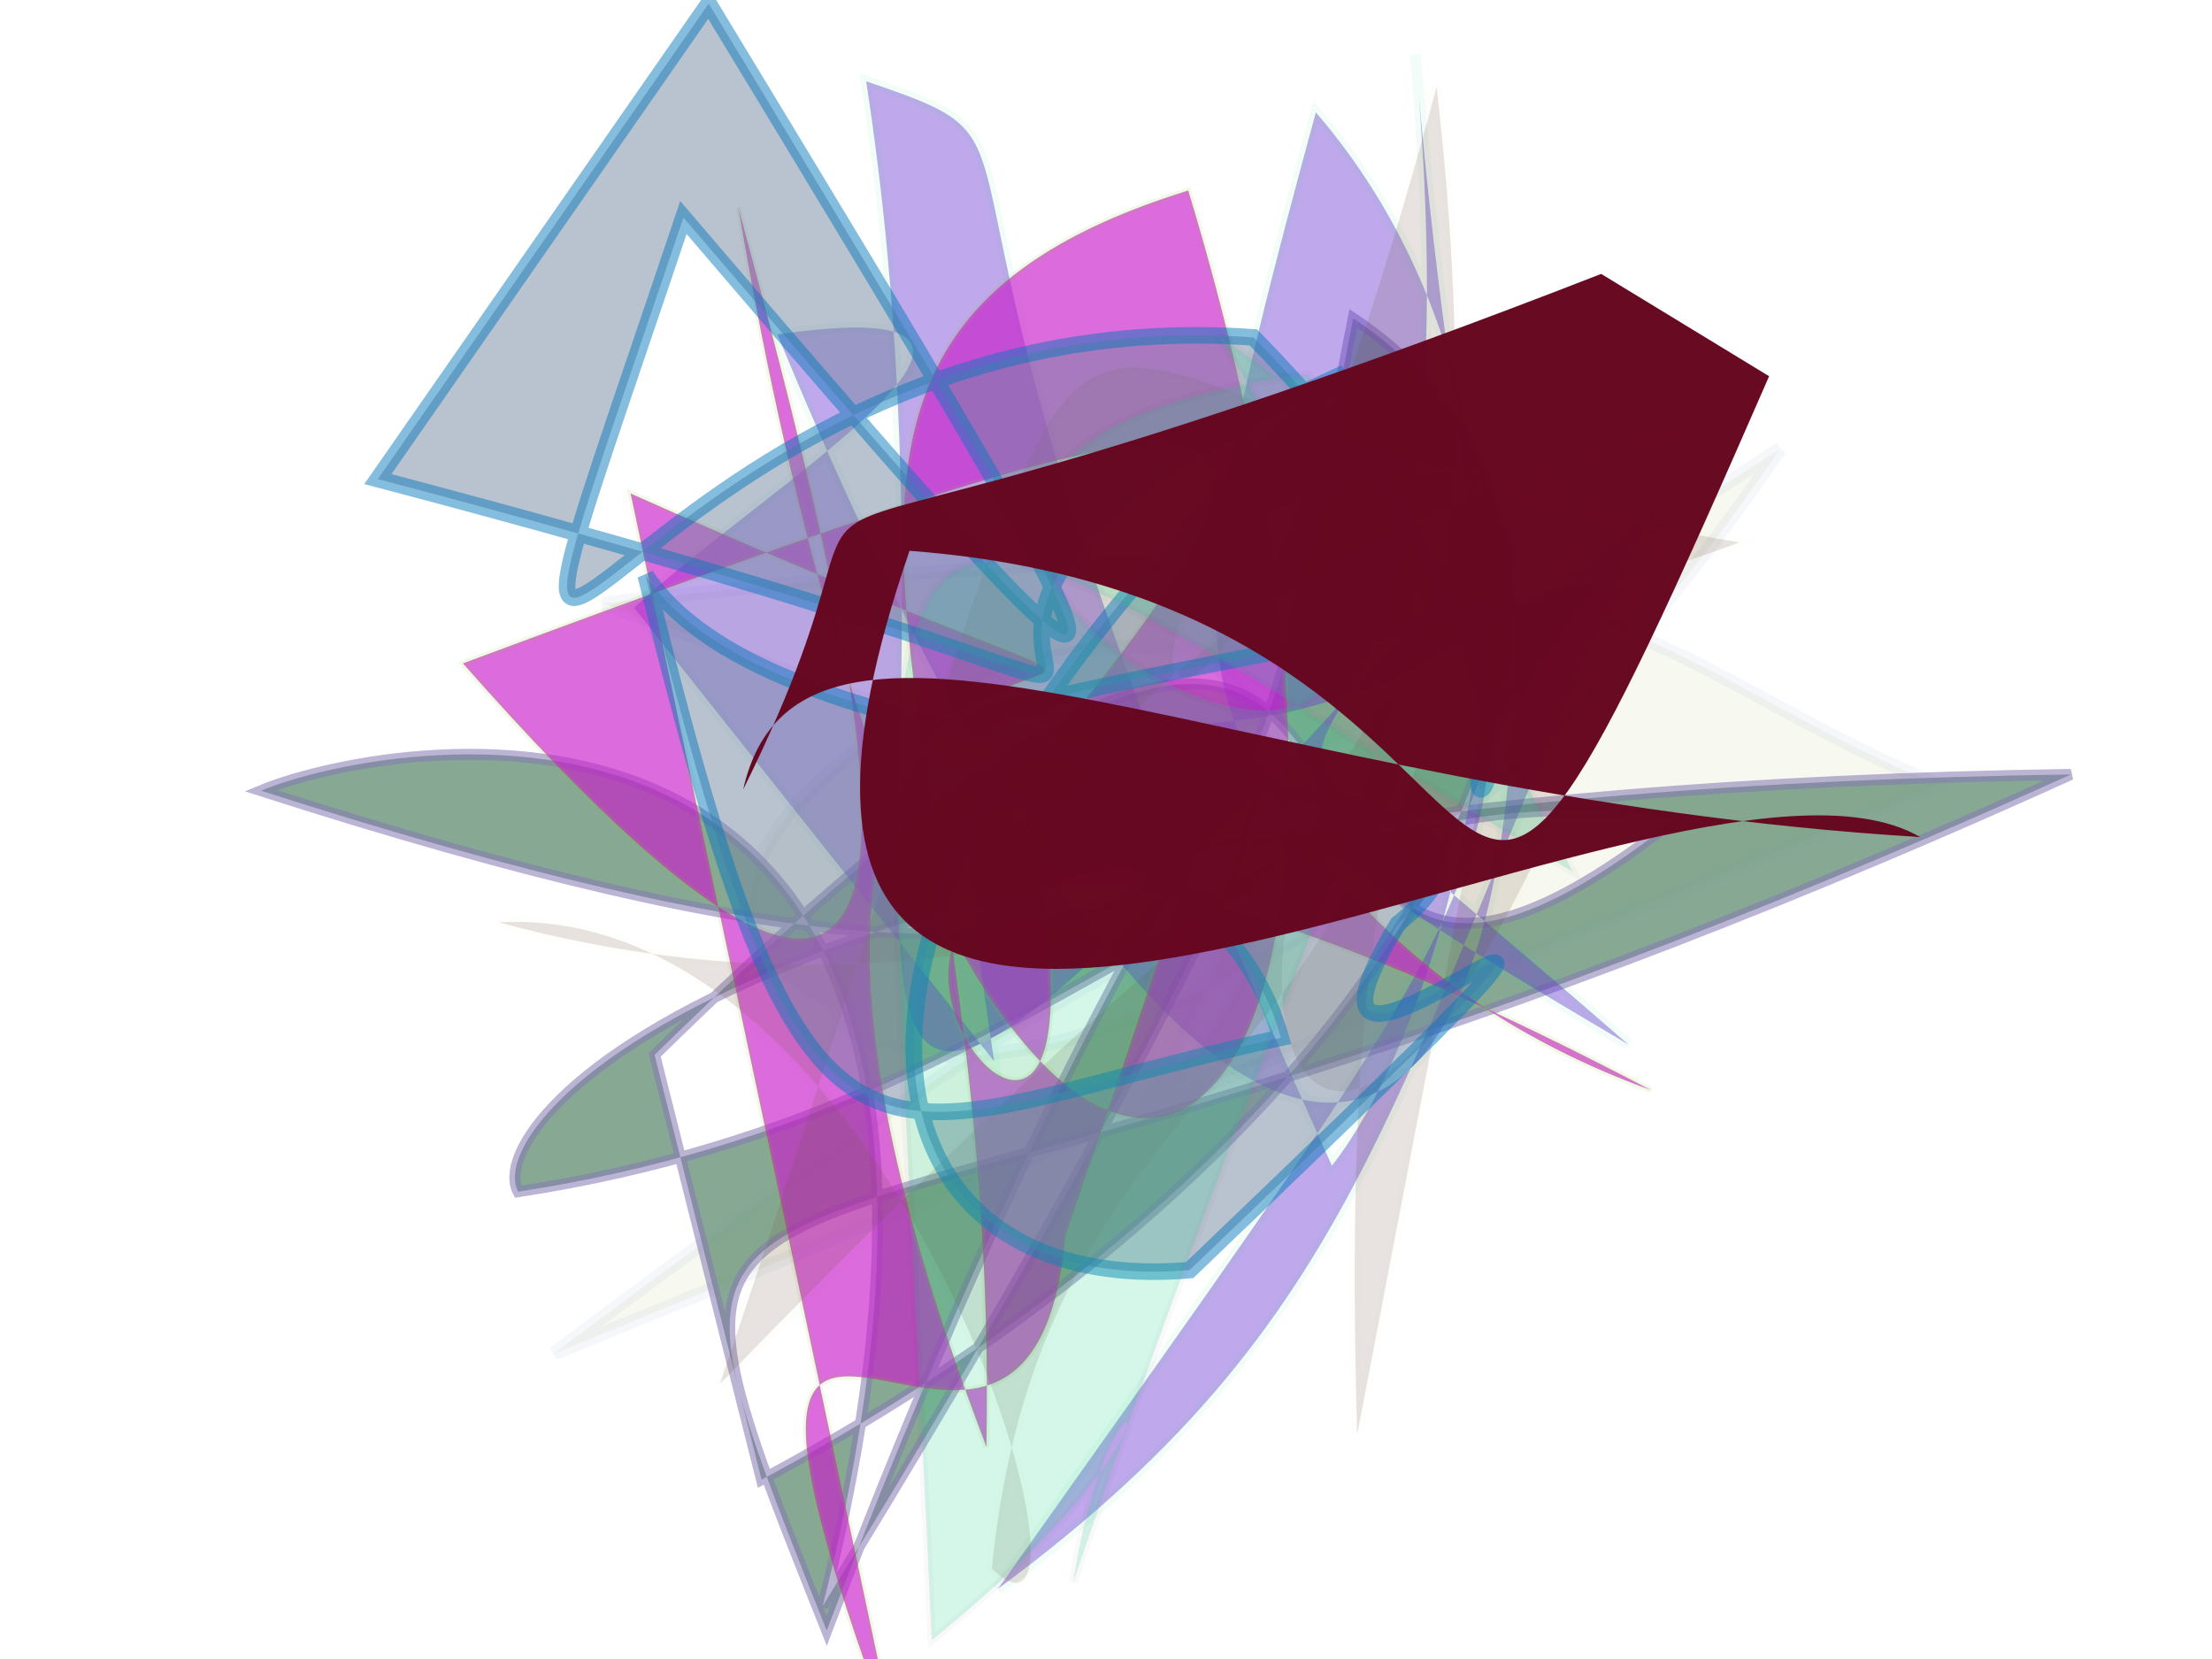 <svg xmlns="http://www.w3.org/2000/svg" xmlns:xlink="http://www.w3.org/1999/xlink" width="800" height="600" version="1.1" viewBox="0 0 800 600"><g fill="none" fill-rule="evenodd" stroke="none" stroke-width="1"><path fill="#919C32" stroke="#2D52A6" stroke-opacity=".624" stroke-width="5" d="M 673,264 C 147,273 508,189 443,213 C 123,357 596,445 516,307 C 537,277 402,168 122,268 C 379,285 338,231 499,473 C 177,292 215,247 147,136 Z" opacity=".078" transform="rotate(144.0 400 300)"/><path fill="#659176" stroke="#8579B2" stroke-opacity=".715" stroke-width="4" d="M 639,183 C 364,145 166,254 219,397 C 358,269 404,170 639,491 C 589,479 363,371 648,133 C 171,329 309,350 652,125 C 594,353 631,219 106,111 C 492,383 645,348 649,319 C 465,224 346,295 231,182 C 483,172 115,399 580,330 Z" opacity=".78" transform="rotate(144.0 400 300)"/><path fill="#6B37D4" stroke="#06CA68" stroke-opacity=".118" stroke-width="4" d="M 313,267 C 553,209 335,297 533,487 C 320,409 237,414 123,285 C 482,495 373,441 689,387 C 339,450 507,264 339,495 C 423,320 427,310 665,353 C 551,470 347,432 286,392 C 657,183 641,276 662,190 C 340,269 142,148 526,436 C 256,475 202,356 568,166 C 595,281 512,165 465,123 Z" opacity=".426" transform="rotate(-85.0 400 300)"/><path fill="#C91BCB" stroke="#80CC17" stroke-opacity=".17" stroke-width="2" d="M 573,180 C 313,449 655,176 205,183 C 456,280 616,218 607,407 C 204,385 162,161 657,252 C 456,235 260,210 536,102 C 538,405 533,459 427,276 C 132,243 612,118 244,453 C 374,298 505,428 267,236 C 135,174 387,112 112,115 Z" opacity=".645" transform="rotate(-110.0 400 300)"/><path fill="#745240" stroke="#A0902C" stroke-opacity=".063" stroke-width="4" d="M 563,128 C 290,259 280,202 212,133 C 289,434 102,396 640,346 C 155,169 473,182 520,487 C 453,356 684,166 661,229 C 449,299 437,105 106,300 C 555,229 215,430 220,159 C 354,349 691,101 179,164 C 361,396 567,336 336,181 Z" opacity=".163" transform="rotate(114.0 400 300)"/><path fill="#7687A1" stroke="#0378BB" stroke-opacity=".951" stroke-width="6" d="M 691,273 C 255,400 574,250 411,486 C 497,212 394,105 292,179 C 206,494 292,202 292,325 C 254,428 494,248 590,293 C 410,112 420,162 307,268 C 405,361 630,166 297,461 C 315,304 216,420 446,480 C 651,376 579,111 645,411 C 367,318 390,331 677,482 Z" opacity=".506" transform="rotate(-149.0 400 300)"/><path fill="#12D587" stroke="#780082" stroke-opacity=".158" stroke-width="3" d="M 464,143 C 223,364 196,326 662,446 C 611,320 572,350 657,391 C 348,168 355,117 241,209 C 558,121 216,458 264,182 Z" opacity=".181" transform="rotate(73.0 400 300)"/><path fill="#670720" stroke="#751319" stroke-opacity=".008" stroke-width="1" d="M 657,220 C 266,153 445,124 295,220 C 361,151 447,314 651,454 C 599,360 147,382 391,177 C 600,325 402,488 690,283 Z" opacity=".981" transform="rotate(-31.0 400 300)"/></g></svg>